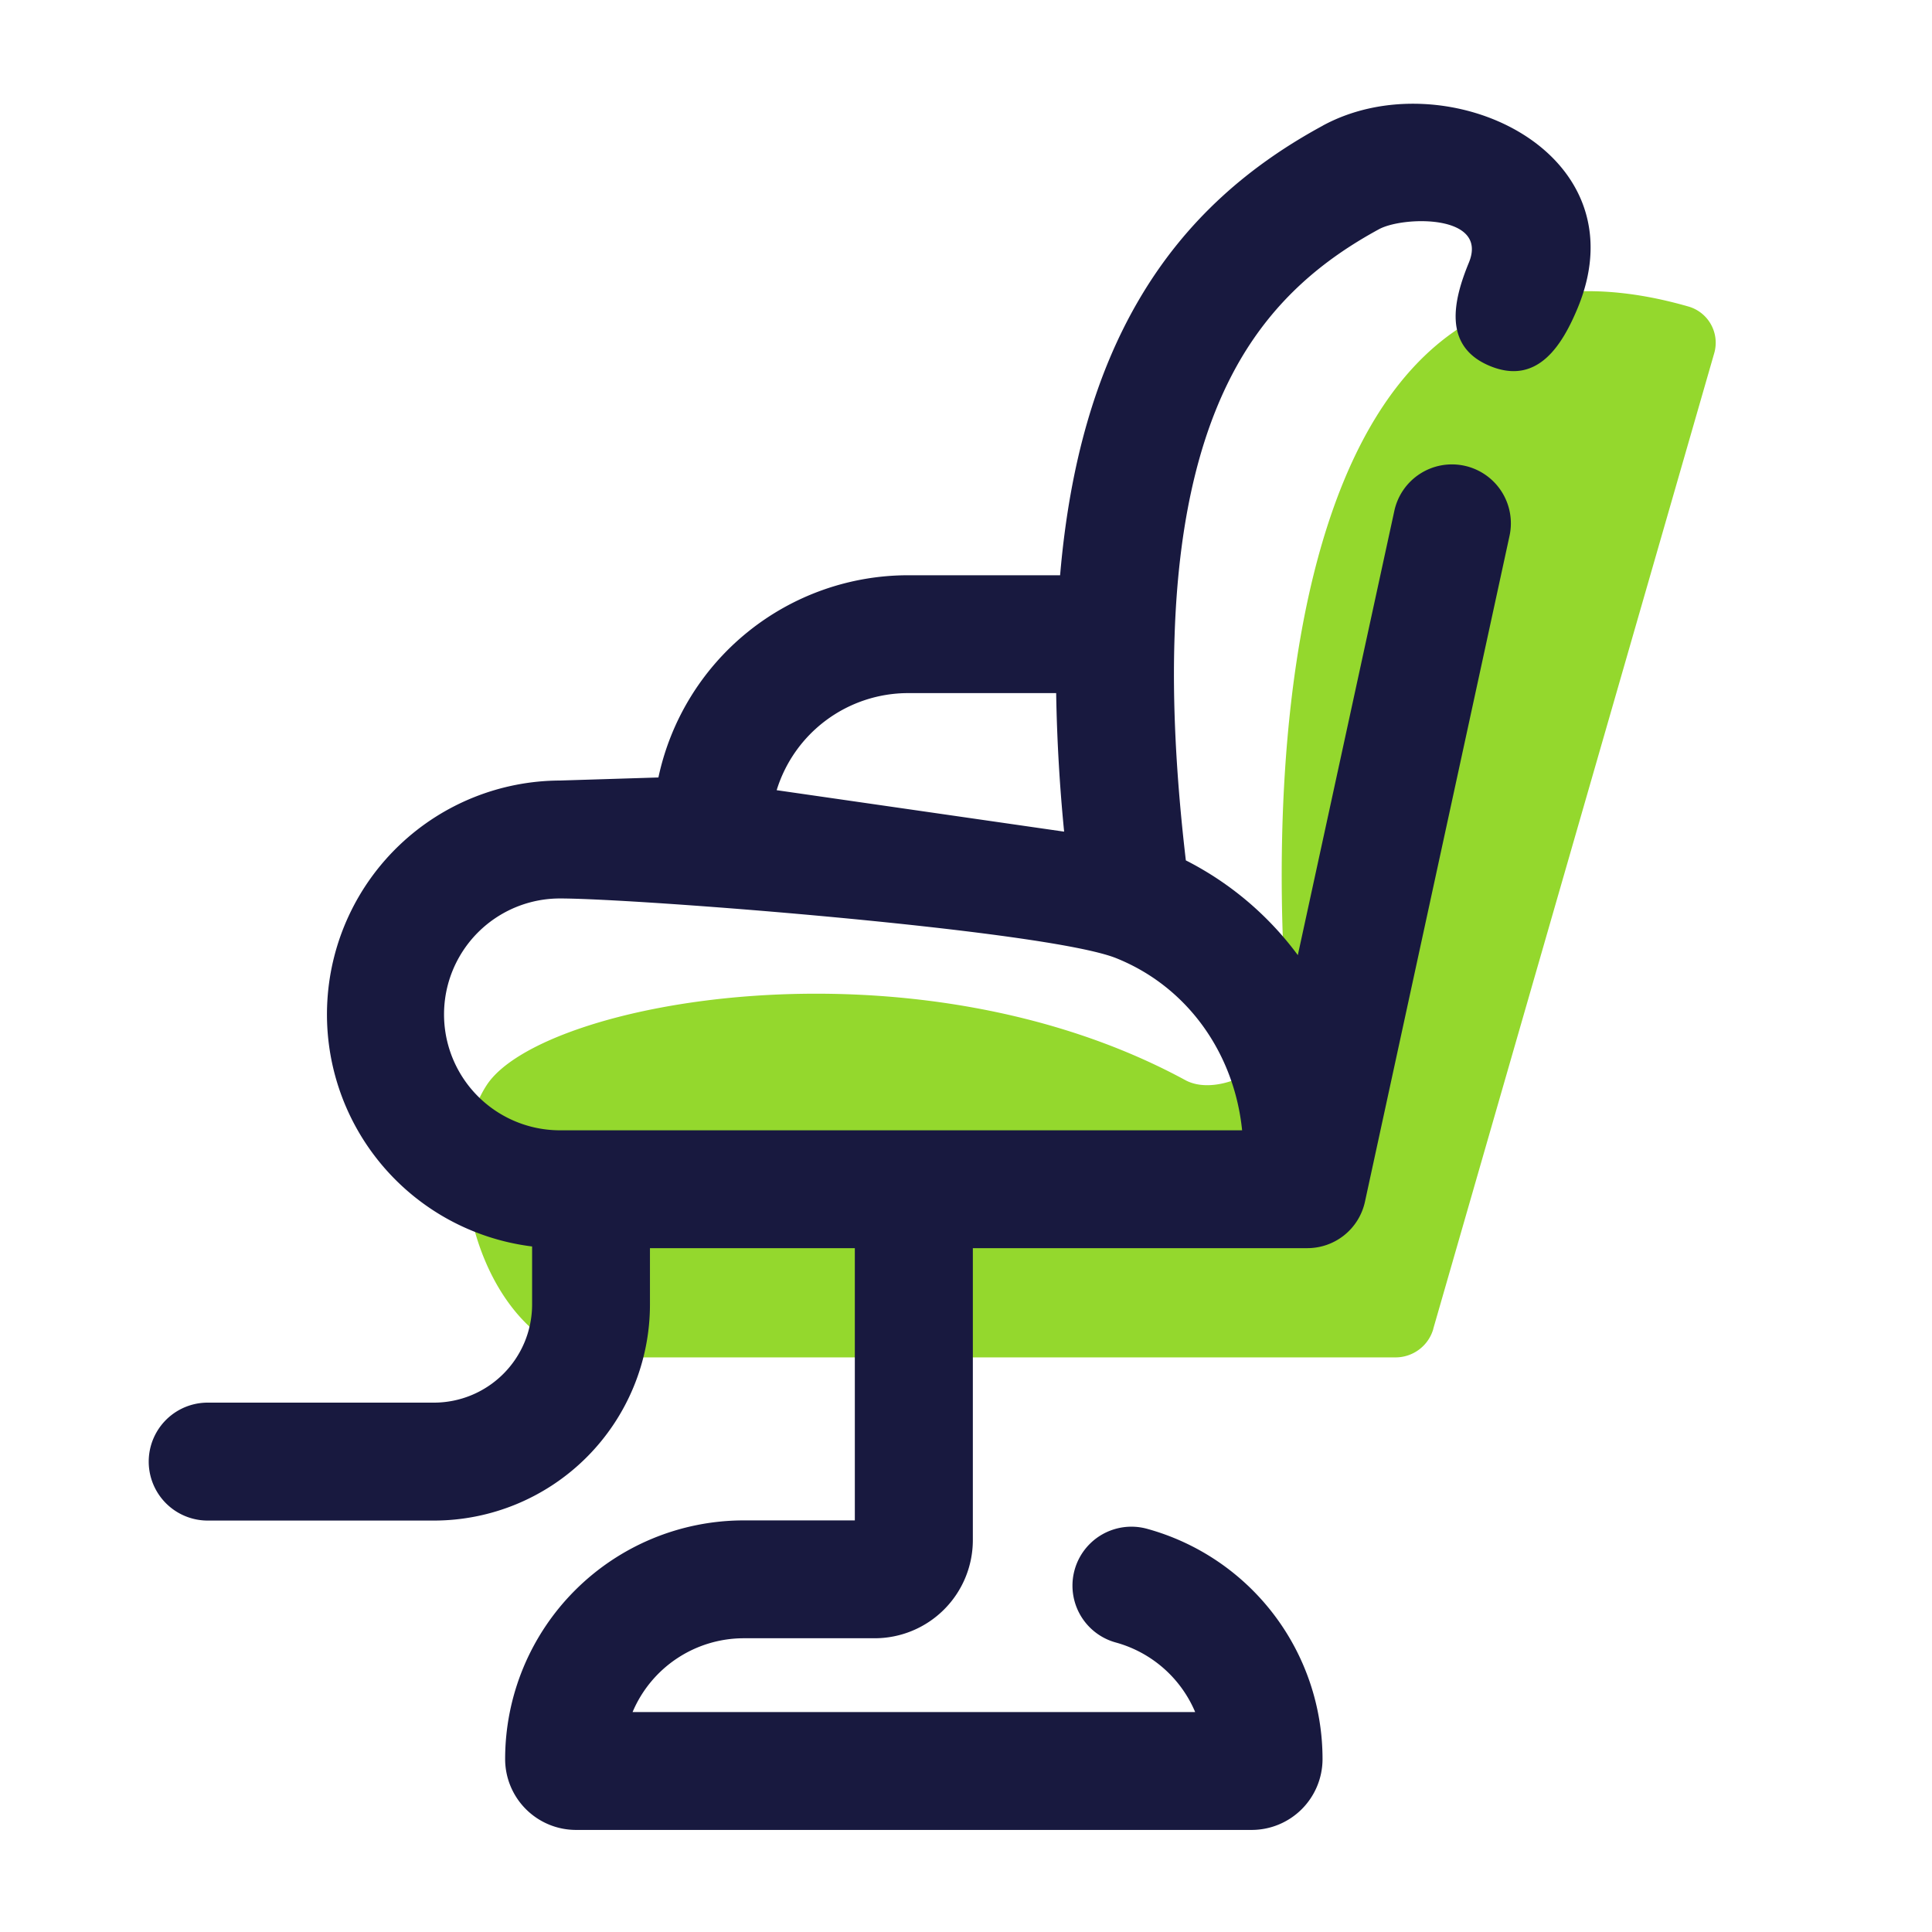 <svg xmlns="http://www.w3.org/2000/svg" width="24" height="24" fill="none" viewBox="0 0 24 24">
  <path fill="#94D82D" d="m17.804 16.509 3.49-12.119a.468.468 0 0 0-.312-.58c-4.89-1.412-5.279 5.282-4.988 8.842.042.506-.823 1.008-1.269.766-3.382-1.834-7.997-.98-8.678.06-.641.978-.052 3.106 1.223 3.376a.413.413 0 0 0 .086.008h9.979a.488.488 0 0 0 .47-.353Z"/>
  <path fill="#18193F" fill-rule="evenodd" d="M16.433 1.56c1.51-.82 3.974.301 3.168 2.26-.19.459-.496.972-1.091.727-.596-.245-.452-.826-.263-1.285.248-.603-.814-.578-1.116-.415-.699.38-1.291.878-1.73 1.633-.442.763-.759 1.84-.81 3.423-.027.797.015 1.719.14 2.785a3.96 3.96 0 0 1 1.391 1.177l1.199-5.519a.732.732 0 1 1 1.431.31l-1.796 8.272a.732.732 0 0 1-.716.577h-4.155v3.626a1.22 1.22 0 0 1-1.22 1.22H9.24a1.5 1.5 0 0 0-1.382.917h6.989a1.503 1.503 0 0 0-.985-.864.732.732 0 0 1 .386-1.413 2.966 2.966 0 0 1 2.181 2.86.881.881 0 0 1-.88.881H7.156a.881.881 0 0 1-.881-.88 2.965 2.965 0 0 1 2.964-2.965h1.38v-3.382H8.074v.7a2.685 2.685 0 0 1-2.685 2.684H2.58a.732.732 0 0 1 0-1.465h2.81a1.22 1.22 0 0 0 1.22-1.22v-.72a2.905 2.905 0 0 1 .347-5.788l1.222-.038a3.173 3.173 0 0 1 3.103-2.512h1.887c.12-1.408.454-2.517.967-3.401.6-1.035 1.415-1.706 2.298-2.185ZM13.12 8.61h-1.839a1.71 1.71 0 0 0-1.633 1.206l3.571.515a21.056 21.056 0 0 1-.099-1.72Zm.749 3.294c-.86-.347-5.95-.743-6.913-.743a1.44 1.44 0 1 0 0 2.88h8.474c-.096-.946-.668-1.777-1.561-2.137Z" clip-rule="evenodd"/>
</svg>
